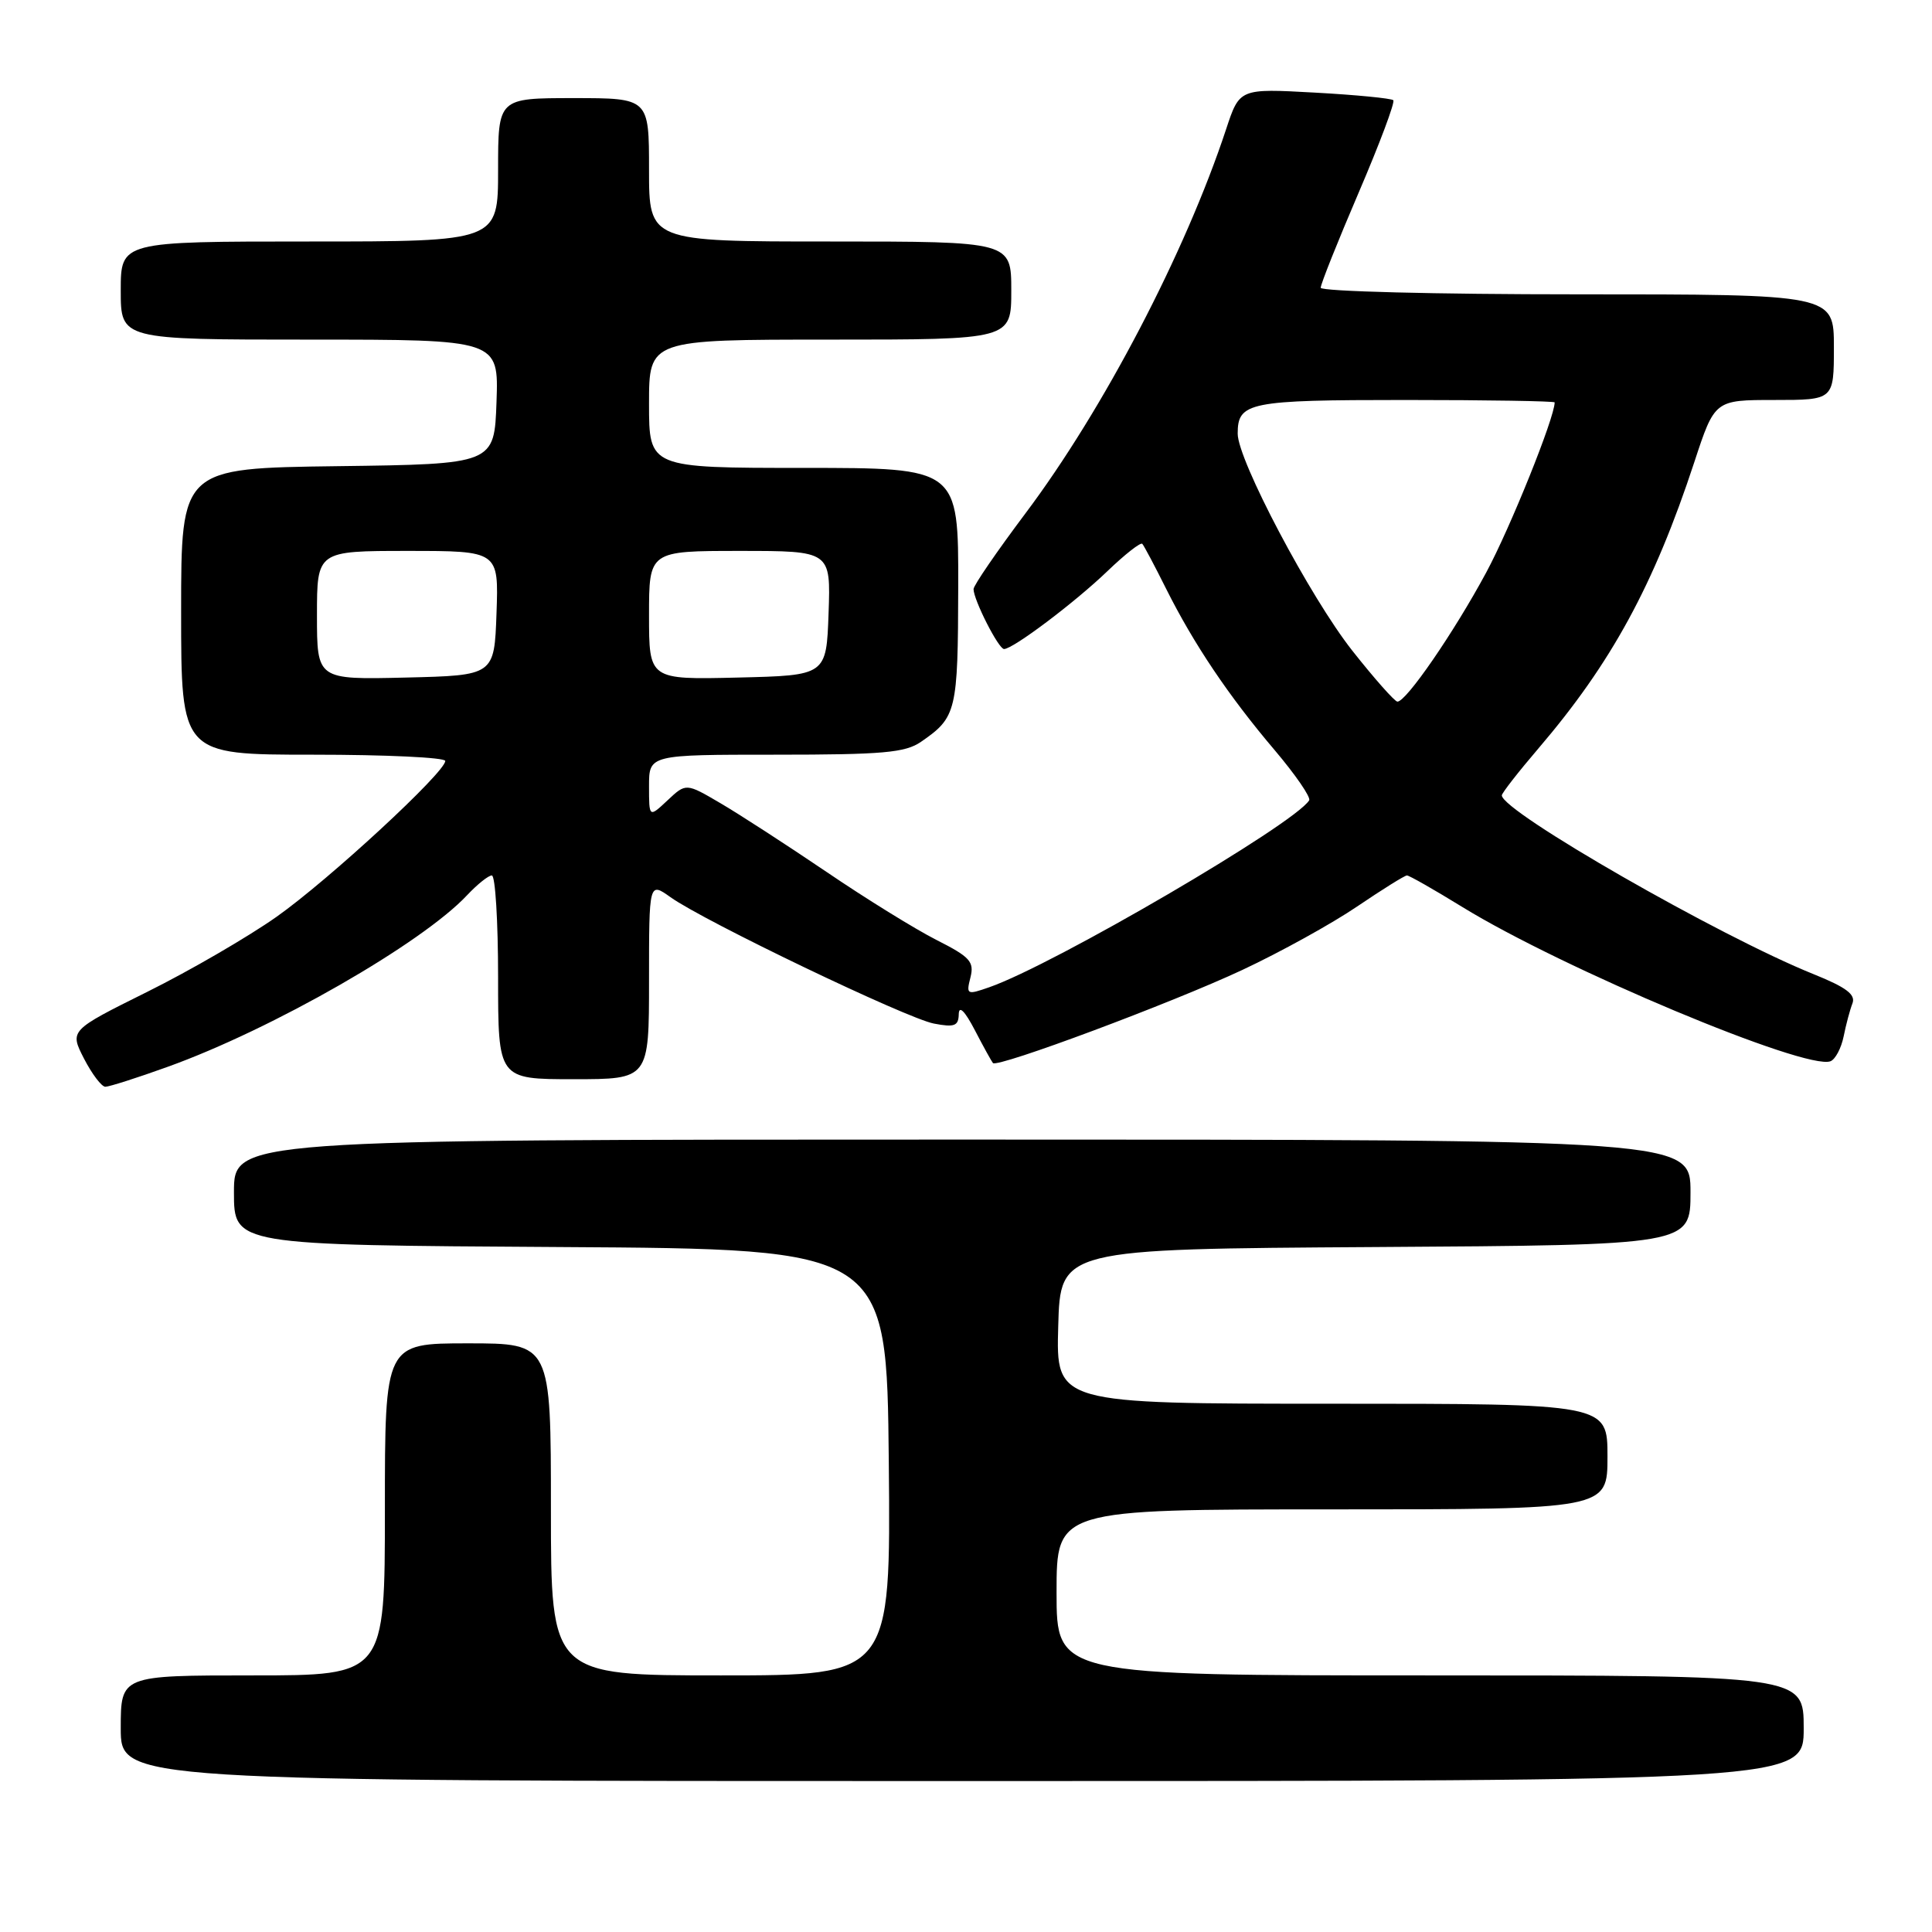<?xml version="1.0" encoding="UTF-8" standalone="no"?>
<!DOCTYPE svg PUBLIC "-//W3C//DTD SVG 1.1//EN" "http://www.w3.org/Graphics/SVG/1.1/DTD/svg11.dtd" >
<svg xmlns="http://www.w3.org/2000/svg" xmlns:xlink="http://www.w3.org/1999/xlink" version="1.1" viewBox="0 0 256 256">
 <g >
 <path fill="currentColor"
d=" M 239.00 229.00 C 239.00 222.00 239.00 222.00 189.50 222.00 C 140.00 222.00 140.00 222.00 140.00 211.00 C 140.00 200.00 140.00 200.00 176.50 200.00 C 213.00 200.00 213.00 200.00 213.00 193.00 C 213.00 186.00 213.00 186.00 176.47 186.00 C 139.93 186.00 139.93 186.00 140.22 175.75 C 140.50 165.50 140.50 165.50 182.25 165.24 C 224.00 164.98 224.00 164.98 224.00 157.99 C 224.00 151.00 224.00 151.00 127.50 151.00 C 31.00 151.00 31.00 151.00 31.00 157.99 C 31.00 164.98 31.00 164.98 74.25 165.24 C 117.50 165.50 117.50 165.50 117.77 193.75 C 118.03 222.00 118.03 222.00 95.52 222.00 C 73.00 222.00 73.00 222.00 73.00 200.00 C 73.00 178.00 73.00 178.00 62.00 178.00 C 51.00 178.00 51.00 178.00 51.00 200.00 C 51.00 222.00 51.00 222.00 33.50 222.00 C 16.00 222.00 16.00 222.00 16.00 229.00 C 16.00 236.00 16.00 236.00 127.50 236.00 C 239.00 236.00 239.00 236.00 239.00 229.00 Z  M 22.19 141.37 C 36.06 136.39 55.95 124.99 61.92 118.59 C 63.26 117.17 64.72 116.00 65.17 116.00 C 65.63 116.00 66.00 122.08 66.00 129.50 C 66.00 143.00 66.00 143.00 76.00 143.00 C 86.00 143.00 86.00 143.00 86.00 129.93 C 86.00 116.86 86.00 116.86 88.84 118.88 C 93.32 122.08 120.16 134.95 123.75 135.63 C 126.47 136.15 127.01 135.95 127.04 134.38 C 127.07 133.18 127.84 133.95 129.17 136.50 C 130.31 138.70 131.40 140.66 131.57 140.86 C 132.16 141.53 155.37 132.86 164.62 128.52 C 169.64 126.17 176.48 122.39 179.82 120.12 C 183.16 117.86 186.13 116.00 186.43 116.00 C 186.72 116.00 190.01 117.87 193.73 120.16 C 207.04 128.35 239.30 141.87 242.55 140.62 C 243.19 140.37 243.97 138.90 244.29 137.34 C 244.60 135.78 245.13 133.80 245.46 132.95 C 245.91 131.78 244.63 130.82 240.28 129.07 C 227.87 124.08 199.00 107.52 199.00 105.39 C 199.00 105.09 201.18 102.29 203.85 99.17 C 213.51 87.87 219.14 77.55 224.50 61.25 C 227.21 53.00 227.21 53.00 235.11 53.00 C 243.00 53.00 243.00 53.00 243.00 46.00 C 243.00 39.00 243.00 39.00 209.00 39.00 C 190.25 39.00 175.00 38.61 175.00 38.13 C 175.00 37.64 177.27 31.96 180.04 25.50 C 182.81 19.04 184.87 13.54 184.62 13.28 C 184.36 13.03 179.68 12.57 174.20 12.27 C 164.25 11.72 164.25 11.72 162.47 17.11 C 157.06 33.49 146.21 54.27 135.88 68.02 C 132.10 73.06 129.00 77.57 129.00 78.06 C 129.00 79.48 132.31 86.00 133.04 86.00 C 134.23 86.00 142.41 79.84 146.73 75.69 C 149.06 73.45 151.14 71.82 151.36 72.06 C 151.58 72.30 153.00 74.97 154.51 78.00 C 158.17 85.32 162.81 92.23 168.91 99.41 C 171.66 102.66 173.72 105.65 173.47 106.05 C 171.52 109.20 139.62 127.85 131.07 130.82 C 128.12 131.85 128.01 131.80 128.59 129.51 C 129.11 127.43 128.54 126.80 124.09 124.55 C 121.29 123.13 114.72 119.07 109.50 115.52 C 104.27 111.98 97.95 107.88 95.45 106.42 C 90.90 103.75 90.90 103.75 88.45 106.05 C 86.00 108.35 86.00 108.35 86.00 104.17 C 86.00 100.00 86.00 100.00 102.78 100.00 C 116.95 100.00 119.94 99.74 122.03 98.30 C 126.76 95.04 126.93 94.30 126.97 77.75 C 127.00 62.00 127.00 62.00 106.50 62.00 C 86.00 62.00 86.00 62.00 86.00 53.50 C 86.00 45.00 86.00 45.00 110.00 45.00 C 134.00 45.00 134.00 45.00 134.00 38.50 C 134.00 32.00 134.00 32.00 110.00 32.00 C 86.00 32.00 86.00 32.00 86.00 22.50 C 86.00 13.00 86.00 13.00 76.00 13.00 C 66.00 13.00 66.00 13.00 66.00 22.50 C 66.00 32.00 66.00 32.00 41.00 32.00 C 16.00 32.00 16.00 32.00 16.00 38.50 C 16.00 45.00 16.00 45.00 41.04 45.00 C 66.08 45.00 66.08 45.00 65.79 53.25 C 65.50 61.50 65.50 61.50 44.75 61.77 C 24.00 62.04 24.00 62.04 24.00 81.02 C 24.00 100.00 24.00 100.00 41.50 100.00 C 51.12 100.00 59.00 100.37 59.00 100.83 C 59.00 102.33 43.62 116.55 36.66 121.47 C 32.89 124.13 25.18 128.61 19.52 131.42 C 9.22 136.54 9.22 136.54 11.13 140.27 C 12.19 142.32 13.46 144.00 13.96 144.00 C 14.47 144.00 18.17 142.82 22.19 141.37 Z  M 179.19 86.22 C 173.61 79.15 164.00 60.96 164.00 57.46 C 164.00 53.29 165.46 53.00 186.20 53.00 C 197.09 53.00 206.00 53.15 206.00 53.32 C 206.00 55.33 200.11 69.96 196.93 75.86 C 192.66 83.79 186.31 93.02 185.16 92.97 C 184.80 92.95 182.11 89.92 179.19 86.22 Z  M 42.00 81.53 C 42.00 73.00 42.00 73.00 54.04 73.00 C 66.08 73.00 66.08 73.00 65.79 81.25 C 65.50 89.50 65.50 89.50 53.75 89.78 C 42.00 90.06 42.00 90.06 42.00 81.53 Z  M 86.00 81.53 C 86.00 73.00 86.00 73.00 98.04 73.00 C 110.08 73.00 110.08 73.00 109.79 81.25 C 109.50 89.50 109.50 89.50 97.75 89.78 C 86.00 90.06 86.00 90.06 86.00 81.53 Z "/>
</g>
</svg>
